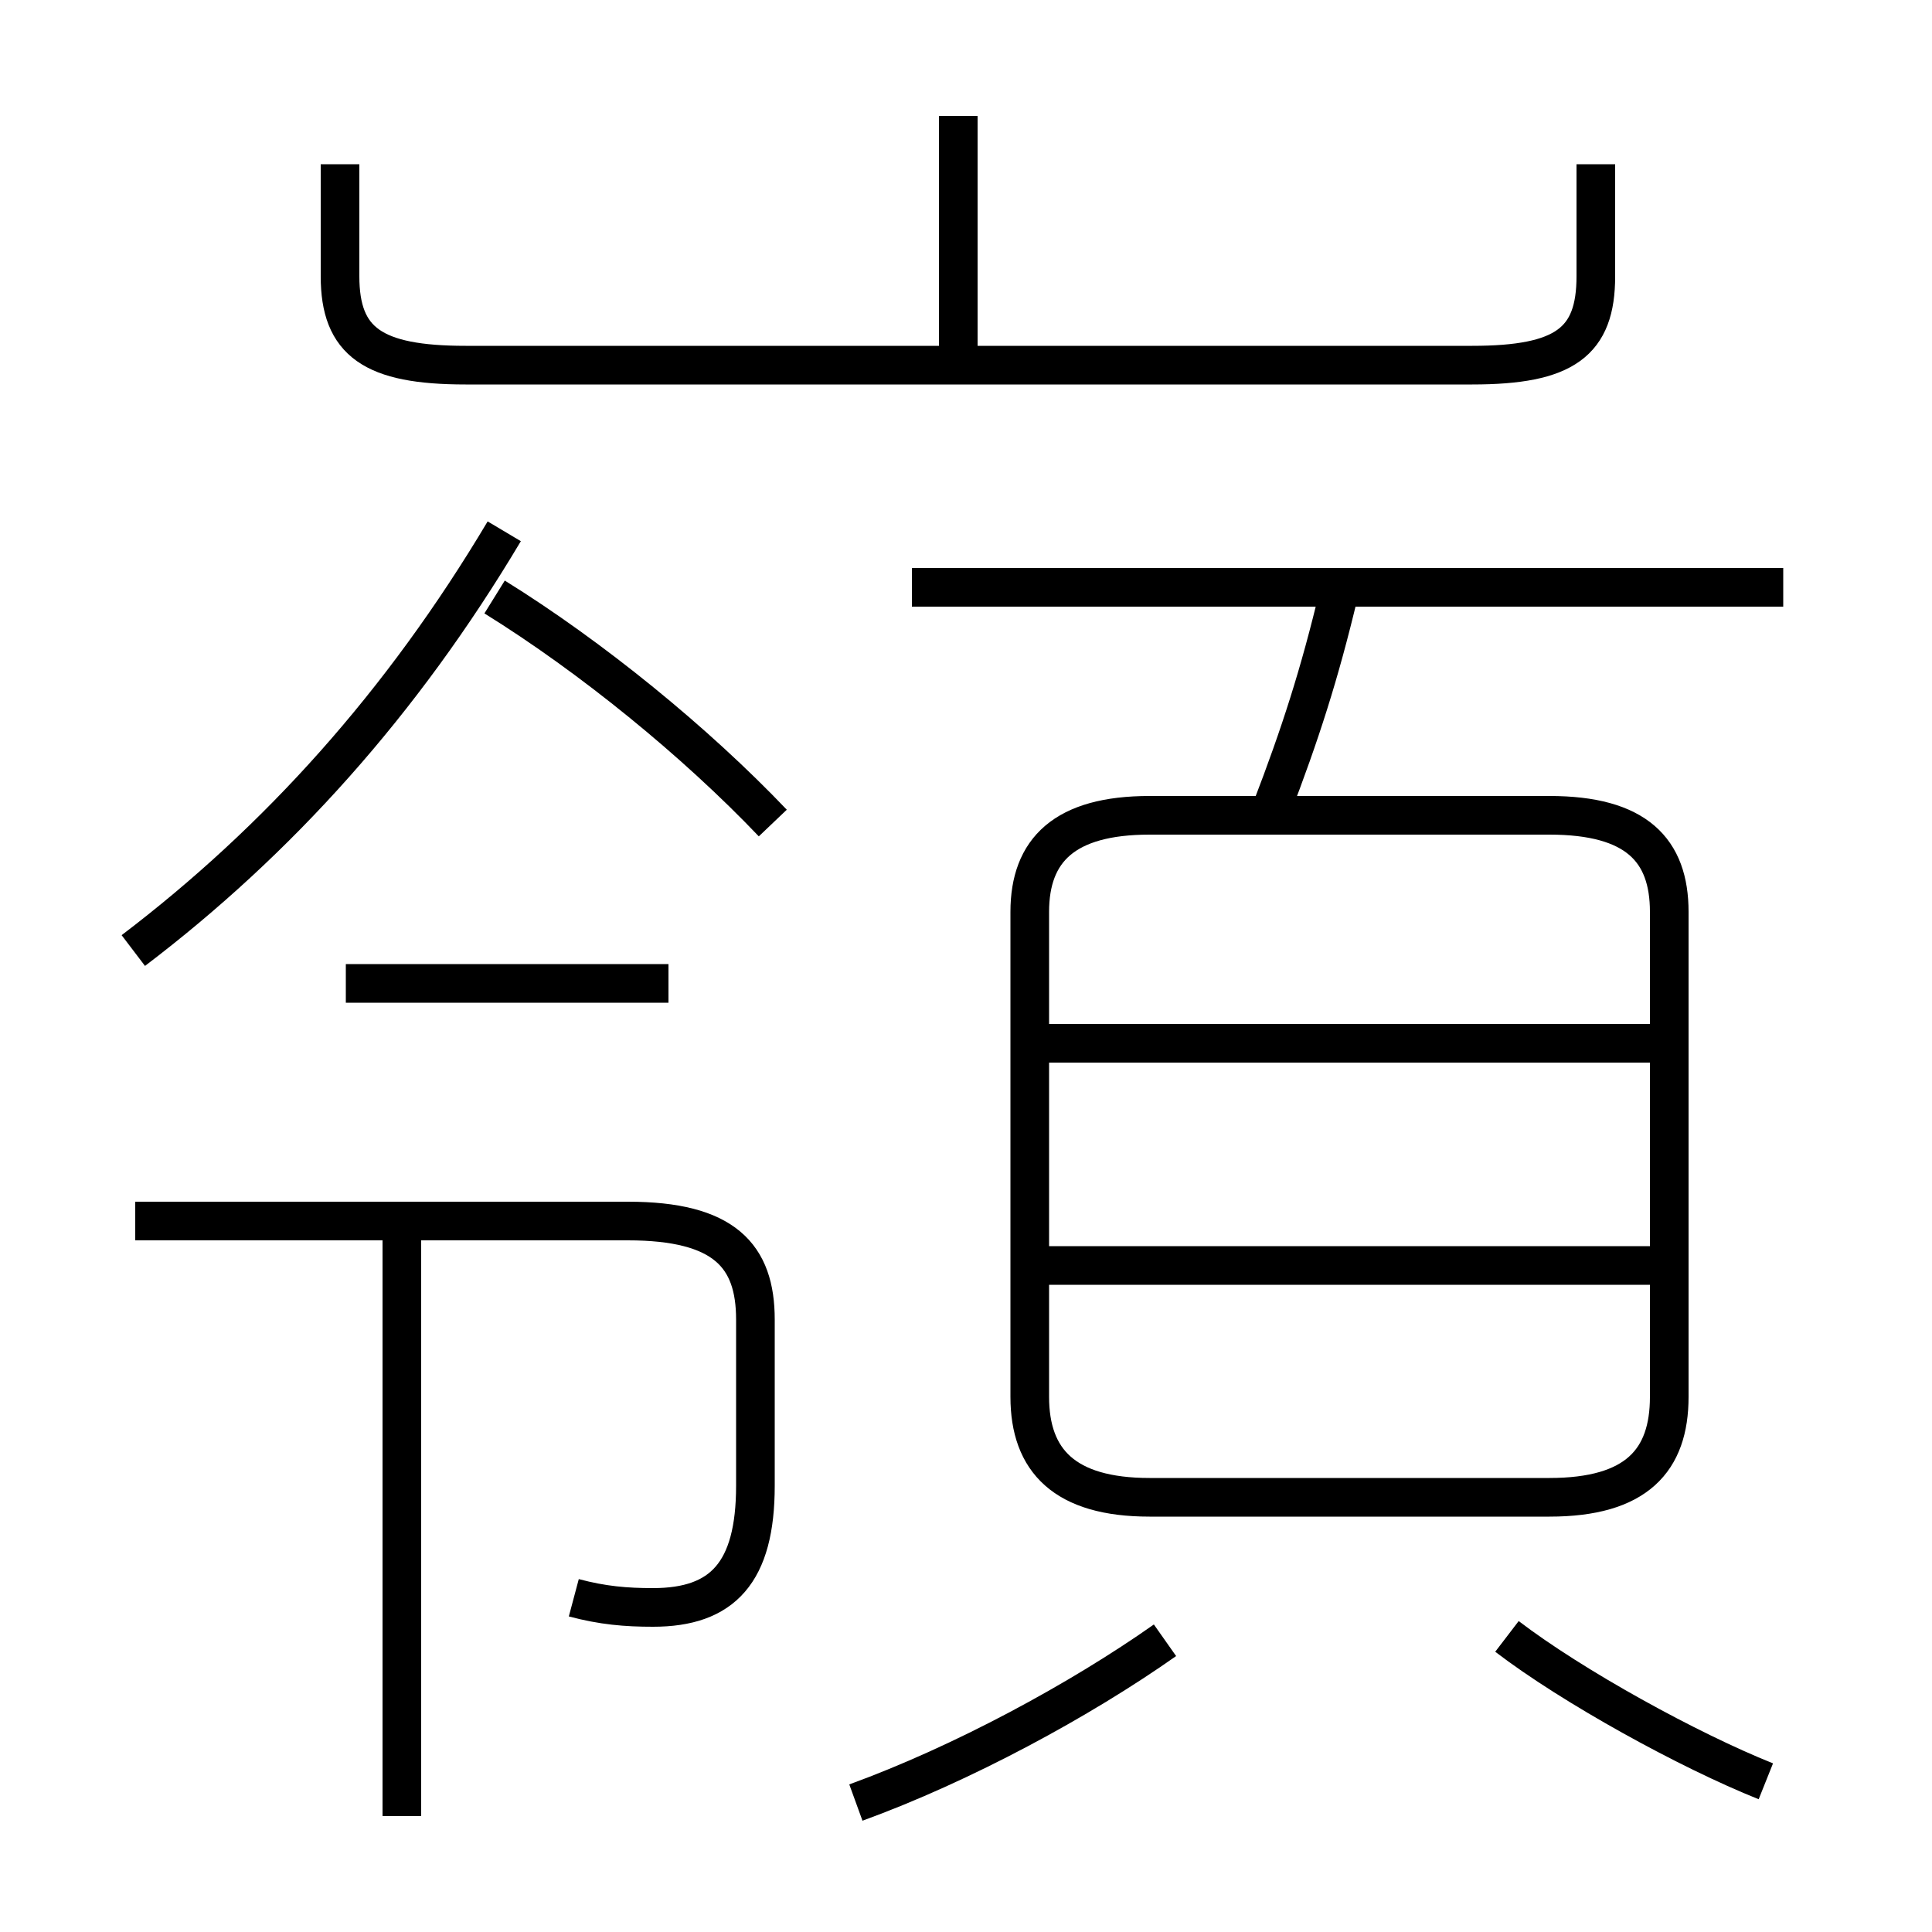 <?xml version='1.0' encoding='utf8'?>
<svg viewBox="0.0 -6.0 50.0 50.0" version="1.1" xmlns="http://www.w3.org/2000/svg">
<rect x="0.0" y="-6.0" width="50.0" height="50.0" fill="#808080" stroke="none"/>
<rect x="-1000" y="-1000" width="2000" height="2000" stroke="white" fill="white"/>
<g style="fill:white;stroke:#000000;  stroke-width:1">
<path d="M 29.75 -5.25 L 40.1 -5.25 C 42.35 -5.25 43.2 -6.2 43.2 -7.85 L 43.2 -20.4 C 43.2 -22.0 42.35 -22.9 40.1 -22.9 L 29.75 -22.9 C 27.55 -22.9 26.65 -22.0 26.65 -20.4 L 26.65 -7.85 C 26.65 -6.2 27.55 -5.25 29.75 -5.25 Z M 10.4 3.0 L 10.4 -12.3 M 14.85 -2.65 C 15.6 -2.45 16.2 -2.4 16.9 -2.4 C 18.7 -2.4 19.55 -3.3 19.55 -5.55 L 19.55 -9.85 C 19.55 -11.5 18.75 -12.4 16.25 -12.4 L 3.5 -12.4 M 22.15 2.65 C 24.9 1.65 27.95 0.0 30.15 -1.55 M 17.3 -18.55 L 8.95 -18.55 M 3.45 -19.4 C 7.2 -22.25 10.4 -25.8 13.05 -30.25 M 45.7 2.1 C 43.7 1.3 40.7 -0.35 39.0 -1.65 M 20.0 -22.7 C 18.0 -24.8 15.3 -27.0 12.8 -28.55 M 43.0 -11.25 L 26.8 -11.25 M 43.0 -17.0 L 26.8 -17.0 M 32.9 -23.05 C 33.65 -25.0 34.15 -26.55 34.65 -28.65 M 8.8 -39.75 L 8.8 -36.85 C 8.8 -35.15 9.65 -34.55 12.05 -34.55 L 38.1 -34.55 C 40.5 -34.55 41.3 -35.15 41.3 -36.85 L 41.3 -39.75 M 24.8 -34.95 L 24.8 -41.0 M 46.15 -28.8 L 23.6 -28.8" transform="translate(0.0 38.0)" />
</g>
</svg>